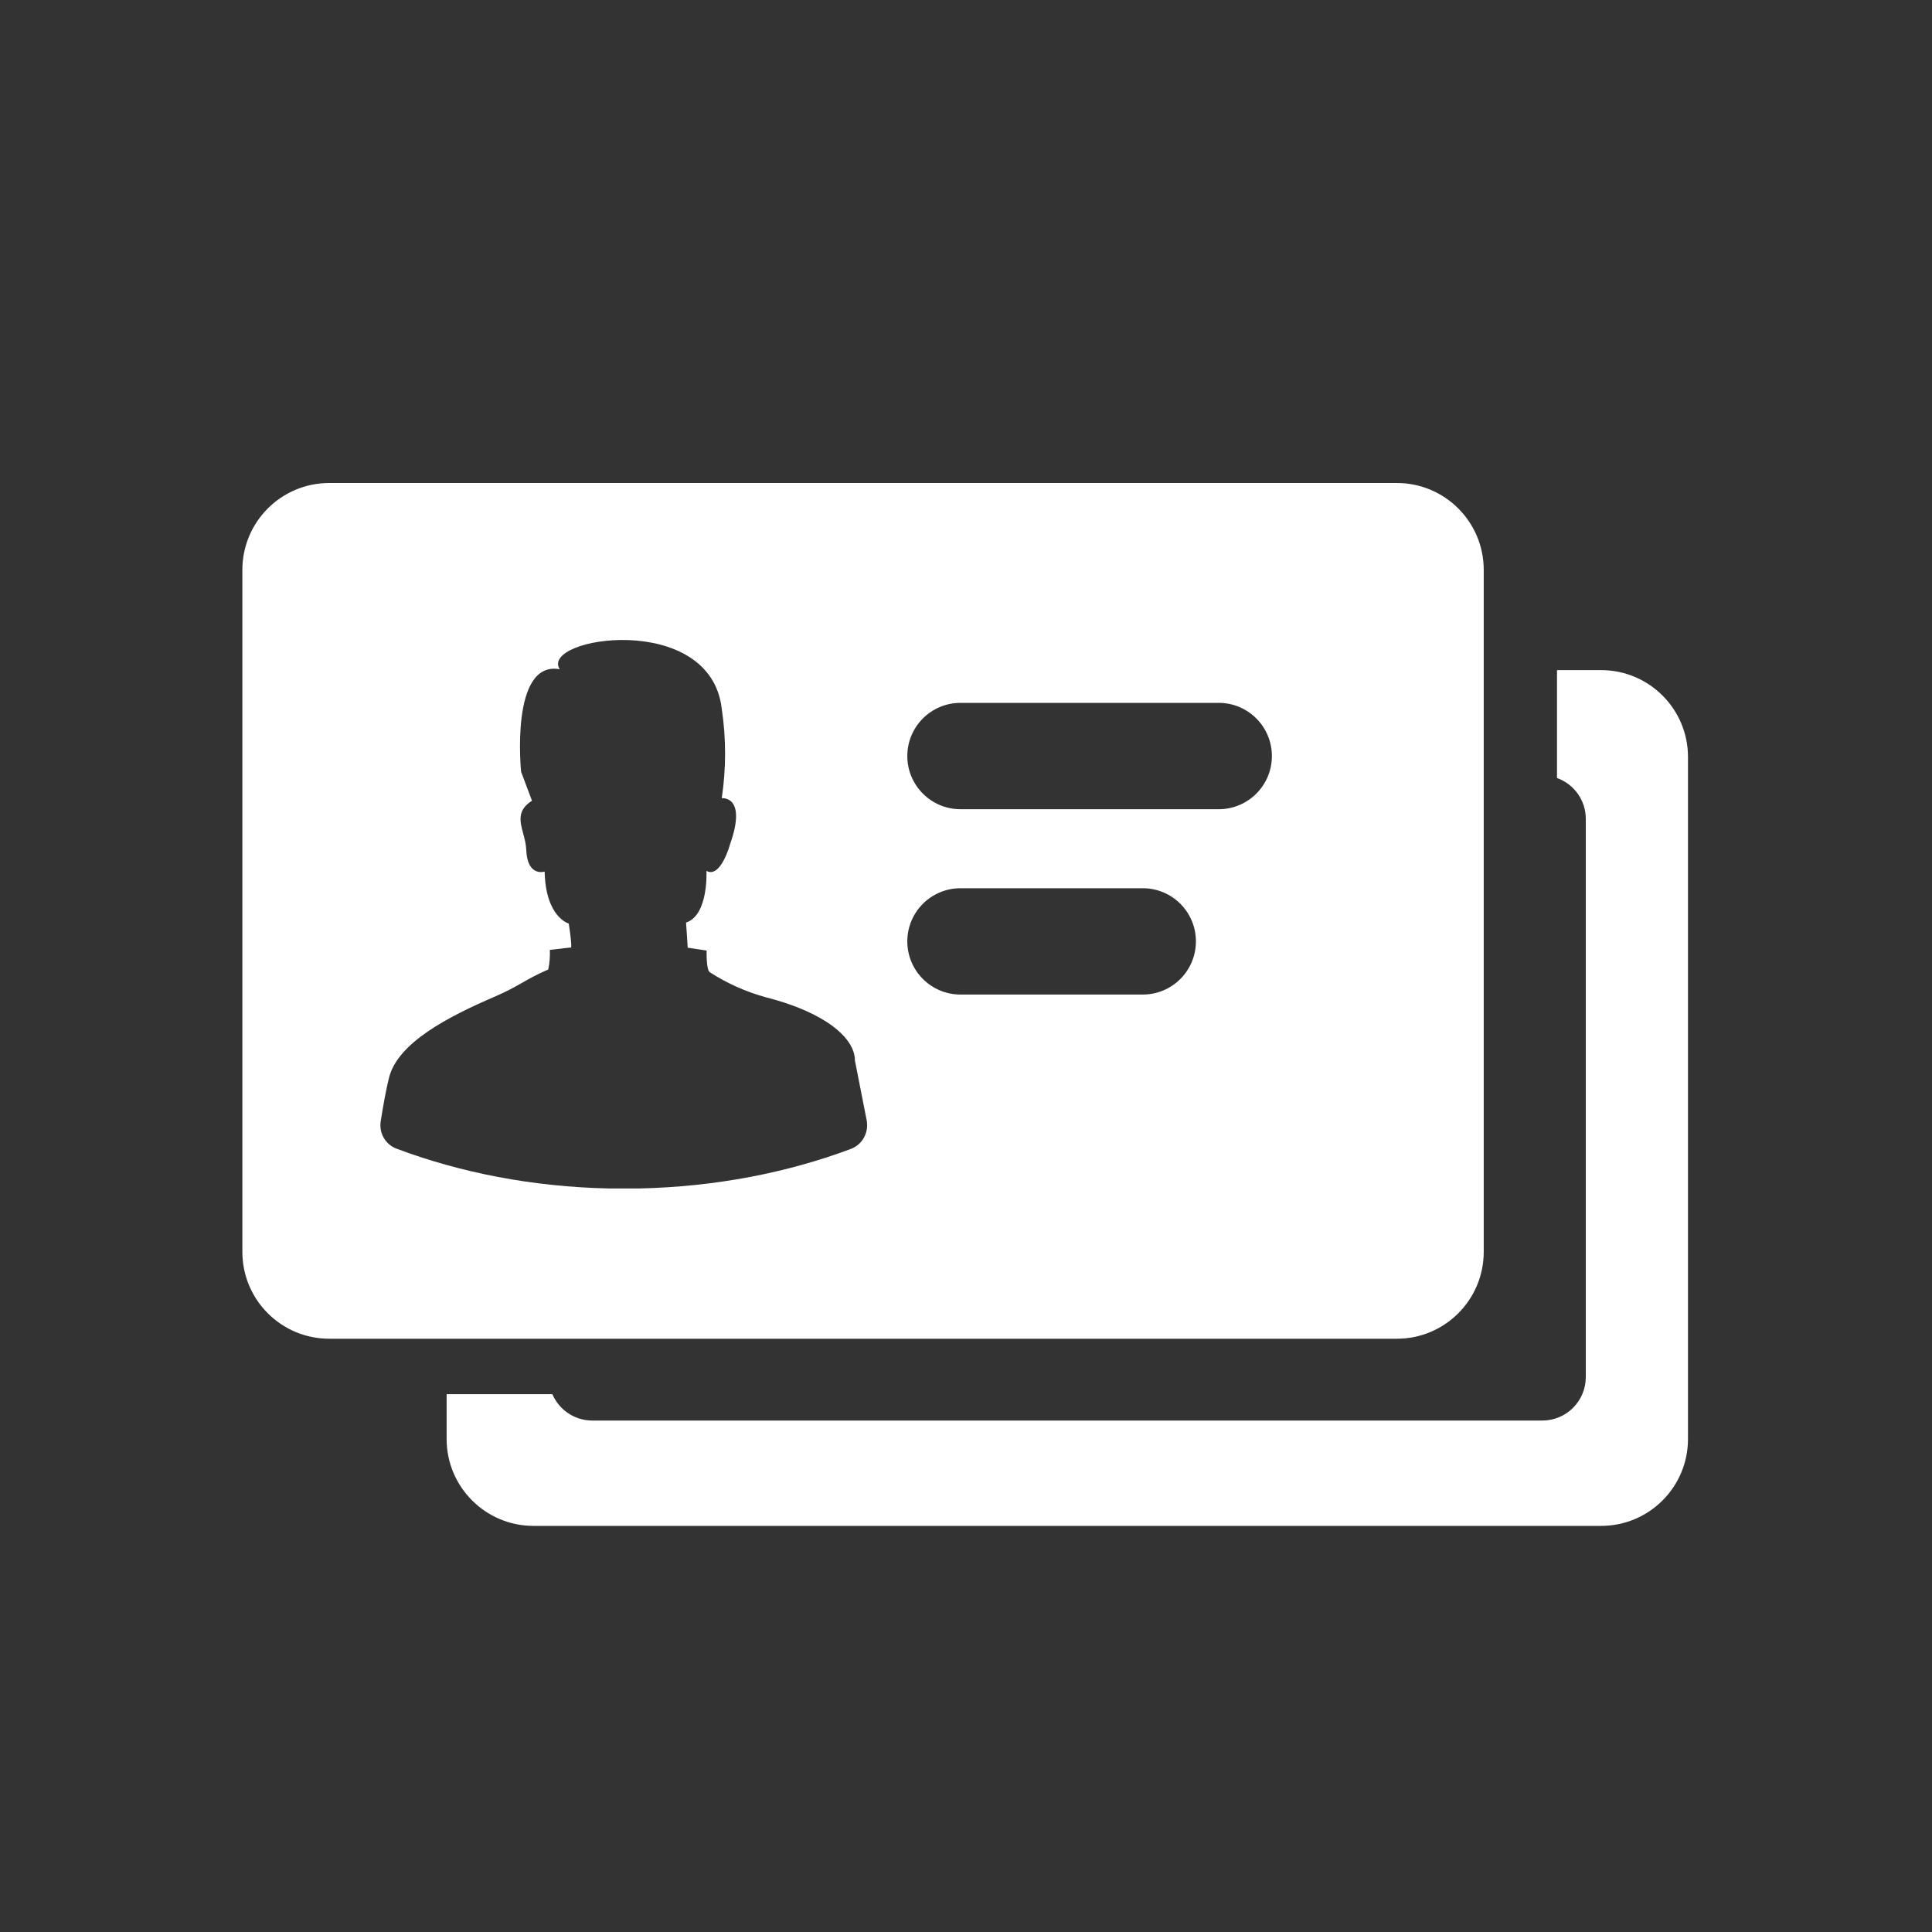 <svg width="40" height="40" viewBox="0 0 40 40" fill="none" xmlns="http://www.w3.org/2000/svg">
<rect x="0" y="0" width="40" height="40" fill="#333333" stroke="none"/>
<path fill-rule="evenodd" clip-rule="evenodd" d="M6.817 10C5.823 10 5.018 10.805 5.018 11.799V25.918C5.018 26.912 5.823 27.717 6.817 27.717H28.92C29.913 27.717 30.719 26.912 30.719 25.918V11.799C30.719 10.805 29.913 10 28.92 10H6.817ZM17.943 23.192C17.992 23.443 17.858 23.696 17.619 23.786C16.305 24.279 14.814 24.572 13.23 24.606H12.609C11.02 24.572 9.525 24.277 8.208 23.781C7.979 23.695 7.844 23.458 7.882 23.216C7.935 22.878 7.995 22.546 8.056 22.307C8.241 21.584 9.285 21.047 10.246 20.633C10.497 20.525 10.649 20.439 10.802 20.352C10.952 20.266 11.103 20.18 11.351 20.072C11.379 19.939 11.39 19.803 11.384 19.667L11.81 19.617C11.81 19.617 11.866 19.718 11.776 19.121C11.776 19.121 11.298 18.997 11.276 18.045C11.276 18.045 10.916 18.165 10.895 17.588C10.89 17.473 10.86 17.363 10.832 17.257C10.764 17.003 10.703 16.776 11.014 16.578L10.789 15.979C10.789 15.979 10.553 13.669 11.588 13.856C11.168 13.191 14.707 12.639 14.943 14.674C15.035 15.288 15.035 15.912 14.943 16.526C14.943 16.526 15.471 16.465 15.118 17.47C15.118 17.47 14.924 18.194 14.626 18.031C14.626 18.031 14.674 18.946 14.204 19.101C14.204 19.101 14.238 19.588 14.238 19.621L14.63 19.68C14.63 19.68 14.618 20.086 14.697 20.13C15.055 20.361 15.448 20.536 15.861 20.649C17.081 20.959 17.7 21.49 17.7 21.955L17.943 23.192ZM9.247 28.865V29.793C9.247 30.786 10.053 31.592 11.046 31.592H33.149C34.143 31.592 34.948 30.786 34.948 29.793V15.673C34.948 14.679 34.143 13.874 33.149 13.874H32.236V16.108C32.584 16.232 32.832 16.564 32.832 16.954V28.512C32.832 29.008 32.429 29.411 31.932 29.411H12.264C11.893 29.411 11.574 29.186 11.436 28.865H9.247ZM18.785 15.653C18.785 15.045 19.278 14.552 19.886 14.552H25.232C25.84 14.552 26.333 15.045 26.333 15.653C26.333 16.261 25.84 16.754 25.232 16.754H19.886C19.278 16.754 18.785 16.261 18.785 15.653ZM18.785 19.49C18.785 18.882 19.278 18.39 19.886 18.39H23.66C24.268 18.39 24.76 18.882 24.76 19.49C24.76 20.098 24.268 20.591 23.66 20.591H19.886C19.278 20.591 18.785 20.098 18.785 19.49Z" fill="white"/>
</svg>

